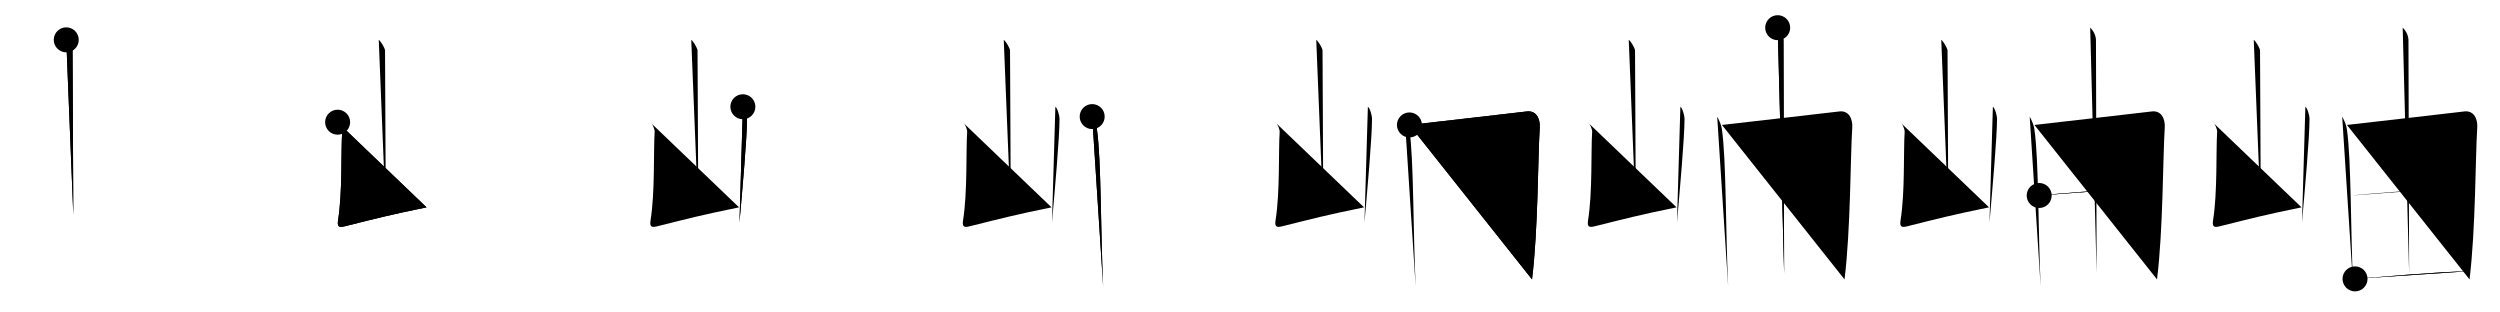 <svg class="stroke_order_diagram--svg_container_for_518662a4d5dda79658000dd6" style="height: 100px; width: 800px;" viewbox="0 0 800 100"><desc>Created with Snap</desc><defs></defs><line class="stroke_order_diagram--bounding_box" x1="1" x2="799" y1="1" y2="1"></line><line class="stroke_order_diagram--bounding_box" x1="1" x2="1" y1="1" y2="99"></line><line class="stroke_order_diagram--bounding_box" x1="1" x2="799" y1="99" y2="99"></line><line class="stroke_order_diagram--guide_line" x1="0" x2="800" y1="50" y2="50"></line><line class="stroke_order_diagram--guide_line" x1="50" x2="50" y1="1" y2="99"></line><line class="stroke_order_diagram--bounding_box" x1="99" x2="99" y1="1" y2="99"></line><path class="stroke_order_diagram--current_path" d="M25.2,16.75c0.61,0.36,2.01,2.69,2.01,3.42c0,7.55,0.25,42.97,0.25,52.65" id="kvg:05cab-s1" kvg:type="㇑a" transform="matrix(1,0,0,1,-4,-4)" xmlns:kvg="http://kanjivg.tagaini.net"></path><path class="stroke_order_diagram--current_path" d="M25.2,16.75c0.61,0.36,2.01,2.69,2.01,3.42c0,7.55,0.25,42.97,0.25,52.65" id="Ske2gci7rh" kvg:type="㇑a" transform="matrix(1,0,0,1,-4,-4)" xmlns:kvg="http://kanjivg.tagaini.net"></path><circle class="stroke_order_diagram--path_start" cx="25.2" cy="16.75" r="4" transform="matrix(1,0,0,1,-4,-4)"></circle><line class="stroke_order_diagram--guide_line" x1="150" x2="150" y1="1" y2="99"></line><line class="stroke_order_diagram--bounding_box" x1="199" x2="199" y1="1" y2="99"></line><path class="stroke_order_diagram--existing_path" d="M25.2,16.75c0.61,0.36,2.01,2.69,2.01,3.42c0,7.55,0.25,42.97,0.25,52.65" id="Ske2gci7rk" kvg:type="㇑a" transform="matrix(1,0,0,1,96,-4)" xmlns:kvg="http://kanjivg.tagaini.net"></path><path class="stroke_order_diagram--current_path" d="M12.04,43.1c0.73,0.43,1.51,2.26,1.45,3.13c-0.41,6,0.14,19.22-1.31,28.25c-0.31,1.96,0.21,2.41,1.98,1.97c10.07-2.51,14.1-3.6,26.33-6.1" id="kvg:05cab-s2" kvg:type="㇄a" transform="matrix(1,0,0,1,96,-4)" xmlns:kvg="http://kanjivg.tagaini.net"></path><path class="stroke_order_diagram--current_path" d="M12.04,43.1c0.73,0.43,1.51,2.26,1.45,3.13c-0.41,6,0.14,19.22-1.31,28.25c-0.31,1.96,0.21,2.41,1.98,1.97c10.07-2.51,14.1-3.6,26.33-6.1" id="Ske2gci7rm" kvg:type="㇄a" transform="matrix(1,0,0,1,96,-4)" xmlns:kvg="http://kanjivg.tagaini.net"></path><circle class="stroke_order_diagram--path_start" cx="12.04" cy="43.1" r="4" transform="matrix(1,0,0,1,96,-4)"></circle><line class="stroke_order_diagram--guide_line" x1="250" x2="250" y1="1" y2="99"></line><line class="stroke_order_diagram--bounding_box" x1="299" x2="299" y1="1" y2="99"></line><path class="stroke_order_diagram--existing_path" d="M25.2,16.75c0.61,0.36,2.01,2.69,2.01,3.42c0,7.55,0.25,42.97,0.25,52.65" id="Ske2gci7rp" kvg:type="㇑a" transform="matrix(1,0,0,1,196,-4)" xmlns:kvg="http://kanjivg.tagaini.net"></path><path class="stroke_order_diagram--existing_path" d="M12.04,43.1c0.73,0.43,1.51,2.26,1.45,3.13c-0.41,6,0.14,19.22-1.31,28.25c-0.31,1.96,0.21,2.41,1.98,1.97c10.07-2.51,14.1-3.6,26.33-6.1" id="Ske2gci7rq" kvg:type="㇄a" transform="matrix(1,0,0,1,196,-4)" xmlns:kvg="http://kanjivg.tagaini.net"></path><path class="stroke_order_diagram--current_path" d="M41.72,38.16c0.67,0.4,1.33,2.96,1.33,3.76c0,6.21-1.55,23.32-2.42,33.31" id="kvg:05cab-s3" kvg:type="㇑" transform="matrix(1,0,0,1,196,-4)" xmlns:kvg="http://kanjivg.tagaini.net"></path><path class="stroke_order_diagram--current_path" d="M41.72,38.16c0.67,0.4,1.33,2.96,1.33,3.76c0,6.21-1.55,23.32-2.42,33.31" id="Ske2gci7rs" kvg:type="㇑" transform="matrix(1,0,0,1,196,-4)" xmlns:kvg="http://kanjivg.tagaini.net"></path><circle class="stroke_order_diagram--path_start" cx="41.72" cy="38.16" r="4" transform="matrix(1,0,0,1,196,-4)"></circle><line class="stroke_order_diagram--guide_line" x1="350" x2="350" y1="1" y2="99"></line><line class="stroke_order_diagram--bounding_box" x1="399" x2="399" y1="1" y2="99"></line><path class="stroke_order_diagram--existing_path" d="M25.2,16.75c0.61,0.36,2.01,2.69,2.01,3.42c0,7.55,0.25,42.97,0.25,52.65" id="Ske2gci7rv" kvg:type="㇑a" transform="matrix(1,0,0,1,296,-4)" xmlns:kvg="http://kanjivg.tagaini.net"></path><path class="stroke_order_diagram--existing_path" d="M12.04,43.1c0.73,0.43,1.51,2.26,1.45,3.13c-0.41,6,0.14,19.22-1.31,28.25c-0.31,1.96,0.21,2.41,1.98,1.97c10.07-2.51,14.1-3.6,26.33-6.1" id="Ske2gci7rw" kvg:type="㇄a" transform="matrix(1,0,0,1,296,-4)" xmlns:kvg="http://kanjivg.tagaini.net"></path><path class="stroke_order_diagram--existing_path" d="M41.72,38.16c0.67,0.4,1.33,2.96,1.33,3.76c0,6.21-1.55,23.32-2.42,33.31" id="Ske2gci7rx" kvg:type="㇑" transform="matrix(1,0,0,1,296,-4)" xmlns:kvg="http://kanjivg.tagaini.net"></path><path class="stroke_order_diagram--current_path" d="M53.5,41.31c0.75,1.38,1.33,2.8,1.5,4c1.43,9.88,1.16,32.2,2.01,50.4" id="kvg:05cab-s4" kvg:type="㇑" transform="matrix(1,0,0,1,296,-4)" xmlns:kvg="http://kanjivg.tagaini.net"></path><path class="stroke_order_diagram--current_path" d="M53.5,41.31c0.75,1.38,1.33,2.8,1.5,4c1.43,9.88,1.16,32.2,2.01,50.4" id="Ske2gci7rz" kvg:type="㇑" transform="matrix(1,0,0,1,296,-4)" xmlns:kvg="http://kanjivg.tagaini.net"></path><circle class="stroke_order_diagram--path_start" cx="53.5" cy="41.31" r="4" transform="matrix(1,0,0,1,296,-4)"></circle><line class="stroke_order_diagram--guide_line" x1="450" x2="450" y1="1" y2="99"></line><line class="stroke_order_diagram--bounding_box" x1="499" x2="499" y1="1" y2="99"></line><path class="stroke_order_diagram--existing_path" d="M25.2,16.75c0.61,0.36,2.01,2.69,2.01,3.42c0,7.55,0.25,42.97,0.25,52.65" id="Ske2gci7r12" kvg:type="㇑a" transform="matrix(1,0,0,1,396,-4)" xmlns:kvg="http://kanjivg.tagaini.net"></path><path class="stroke_order_diagram--existing_path" d="M12.04,43.1c0.73,0.43,1.51,2.26,1.45,3.13c-0.41,6,0.14,19.22-1.31,28.25c-0.31,1.96,0.21,2.41,1.98,1.97c10.07-2.51,14.1-3.6,26.33-6.1" id="Ske2gci7r13" kvg:type="㇄a" transform="matrix(1,0,0,1,396,-4)" xmlns:kvg="http://kanjivg.tagaini.net"></path><path class="stroke_order_diagram--existing_path" d="M41.72,38.16c0.67,0.4,1.33,2.96,1.33,3.76c0,6.21-1.55,23.32-2.42,33.31" id="Ske2gci7r14" kvg:type="㇑" transform="matrix(1,0,0,1,396,-4)" xmlns:kvg="http://kanjivg.tagaini.net"></path><path class="stroke_order_diagram--existing_path" d="M53.5,41.31c0.75,1.38,1.33,2.8,1.5,4c1.43,9.88,1.16,32.2,2.01,50.4" id="Ske2gci7r15" kvg:type="㇑" transform="matrix(1,0,0,1,396,-4)" xmlns:kvg="http://kanjivg.tagaini.net"></path><path class="stroke_order_diagram--current_path" d="M55.02,43.98c13.23-1.48,29.08-3.35,37.58-4.32c3.12-0.36,4.29,2.51,4.12,5.15c-0.62,9.7-0.5,32.61-2.47,48.6" id="kvg:05cab-s5" kvg:type="㇕a" transform="matrix(1,0,0,1,396,-4)" xmlns:kvg="http://kanjivg.tagaini.net"></path><path class="stroke_order_diagram--current_path" d="M55.02,43.98c13.23-1.48,29.08-3.35,37.58-4.32c3.12-0.36,4.29,2.51,4.12,5.15c-0.62,9.7-0.5,32.61-2.47,48.6" id="Ske2gci7r17" kvg:type="㇕a" transform="matrix(1,0,0,1,396,-4)" xmlns:kvg="http://kanjivg.tagaini.net"></path><circle class="stroke_order_diagram--path_start" cx="55.02" cy="43.98" r="4" transform="matrix(1,0,0,1,396,-4)"></circle><line class="stroke_order_diagram--guide_line" x1="550" x2="550" y1="1" y2="99"></line><line class="stroke_order_diagram--bounding_box" x1="599" x2="599" y1="1" y2="99"></line><path class="stroke_order_diagram--existing_path" d="M25.2,16.75c0.61,0.36,2.01,2.69,2.01,3.42c0,7.55,0.25,42.97,0.25,52.65" id="Ske2gci7r1a" kvg:type="㇑a" transform="matrix(1,0,0,1,496,-4)" xmlns:kvg="http://kanjivg.tagaini.net"></path><path class="stroke_order_diagram--existing_path" d="M12.04,43.1c0.73,0.43,1.51,2.26,1.45,3.13c-0.41,6,0.14,19.22-1.31,28.25c-0.31,1.96,0.21,2.41,1.98,1.97c10.07-2.51,14.1-3.6,26.33-6.1" id="Ske2gci7r1b" kvg:type="㇄a" transform="matrix(1,0,0,1,496,-4)" xmlns:kvg="http://kanjivg.tagaini.net"></path><path class="stroke_order_diagram--existing_path" d="M41.72,38.16c0.67,0.4,1.33,2.96,1.33,3.76c0,6.21-1.55,23.32-2.42,33.31" id="Ske2gci7r1c" kvg:type="㇑" transform="matrix(1,0,0,1,496,-4)" xmlns:kvg="http://kanjivg.tagaini.net"></path><path class="stroke_order_diagram--existing_path" d="M53.5,41.31c0.75,1.38,1.33,2.8,1.5,4c1.43,9.88,1.16,32.2,2.01,50.4" id="Ske2gci7r1d" kvg:type="㇑" transform="matrix(1,0,0,1,496,-4)" xmlns:kvg="http://kanjivg.tagaini.net"></path><path class="stroke_order_diagram--existing_path" d="M55.02,43.98c13.23-1.48,29.08-3.35,37.58-4.32c3.12-0.36,4.29,2.51,4.12,5.15c-0.62,9.7-0.5,32.61-2.47,48.6" id="Ske2gci7r1e" kvg:type="㇕a" transform="matrix(1,0,0,1,496,-4)" xmlns:kvg="http://kanjivg.tagaini.net"></path><path class="stroke_order_diagram--current_path" d="M72.86,12.86c1.16,1.09,1.85,2.66,1.85,4.1c0.04,14.16,0.21,70.88,0.21,74.58" id="kvg:05cab-s6" kvg:type="㇑a" transform="matrix(1,0,0,1,496,-4)" xmlns:kvg="http://kanjivg.tagaini.net"></path><path class="stroke_order_diagram--current_path" d="M72.86,12.86c1.16,1.09,1.85,2.66,1.85,4.1c0.04,14.16,0.21,70.88,0.21,74.58" id="Ske2gci7r1g" kvg:type="㇑a" transform="matrix(1,0,0,1,496,-4)" xmlns:kvg="http://kanjivg.tagaini.net"></path><circle class="stroke_order_diagram--path_start" cx="72.86" cy="12.86" r="4" transform="matrix(1,0,0,1,496,-4)"></circle><line class="stroke_order_diagram--guide_line" x1="650" x2="650" y1="1" y2="99"></line><line class="stroke_order_diagram--bounding_box" x1="699" x2="699" y1="1" y2="99"></line><path class="stroke_order_diagram--existing_path" d="M25.2,16.75c0.61,0.36,2.01,2.69,2.01,3.42c0,7.55,0.25,42.97,0.25,52.65" id="Ske2gci7r1j" kvg:type="㇑a" transform="matrix(1,0,0,1,596,-4)" xmlns:kvg="http://kanjivg.tagaini.net"></path><path class="stroke_order_diagram--existing_path" d="M12.04,43.1c0.73,0.43,1.51,2.26,1.45,3.13c-0.41,6,0.14,19.22-1.31,28.25c-0.31,1.96,0.21,2.41,1.98,1.97c10.07-2.51,14.1-3.6,26.33-6.1" id="Ske2gci7r1k" kvg:type="㇄a" transform="matrix(1,0,0,1,596,-4)" xmlns:kvg="http://kanjivg.tagaini.net"></path><path class="stroke_order_diagram--existing_path" d="M41.72,38.16c0.67,0.4,1.33,2.96,1.33,3.76c0,6.21-1.55,23.32-2.42,33.31" id="Ske2gci7r1l" kvg:type="㇑" transform="matrix(1,0,0,1,596,-4)" xmlns:kvg="http://kanjivg.tagaini.net"></path><path class="stroke_order_diagram--existing_path" d="M53.5,41.31c0.75,1.38,1.33,2.8,1.5,4c1.43,9.88,1.16,32.2,2.01,50.4" id="Ske2gci7r1m" kvg:type="㇑" transform="matrix(1,0,0,1,596,-4)" xmlns:kvg="http://kanjivg.tagaini.net"></path><path class="stroke_order_diagram--existing_path" d="M55.02,43.98c13.23-1.48,29.08-3.35,37.58-4.32c3.12-0.36,4.29,2.51,4.12,5.15c-0.62,9.7-0.5,32.61-2.47,48.6" id="Ske2gci7r1n" kvg:type="㇕a" transform="matrix(1,0,0,1,596,-4)" xmlns:kvg="http://kanjivg.tagaini.net"></path><path class="stroke_order_diagram--existing_path" d="M72.86,12.86c1.16,1.09,1.85,2.66,1.85,4.1c0.04,14.16,0.21,70.88,0.21,74.58" id="Ske2gci7r1o" kvg:type="㇑a" transform="matrix(1,0,0,1,596,-4)" xmlns:kvg="http://kanjivg.tagaini.net"></path><path class="stroke_order_diagram--current_path" d="M56.54,66.56c3.71-0.48,36.15-2.94,39.22-2.94" id="kvg:05cab-s7" kvg:type="㇐a" transform="matrix(1,0,0,1,596,-4)" xmlns:kvg="http://kanjivg.tagaini.net"></path><path class="stroke_order_diagram--current_path" d="M56.54,66.56c3.71-0.48,36.15-2.94,39.22-2.94" id="Ske2gci7r1q" kvg:type="㇐a" transform="matrix(1,0,0,1,596,-4)" xmlns:kvg="http://kanjivg.tagaini.net"></path><circle class="stroke_order_diagram--path_start" cx="56.54" cy="66.56" r="4" transform="matrix(1,0,0,1,596,-4)"></circle><line class="stroke_order_diagram--guide_line" x1="750" x2="750" y1="1" y2="99"></line><line class="stroke_order_diagram--bounding_box" x1="799" x2="799" y1="1" y2="99"></line><path class="stroke_order_diagram--existing_path" d="M25.2,16.75c0.61,0.36,2.01,2.69,2.01,3.42c0,7.55,0.25,42.97,0.25,52.65" id="Ske2gci7r1t" kvg:type="㇑a" transform="matrix(1,0,0,1,696,-4)" xmlns:kvg="http://kanjivg.tagaini.net"></path><path class="stroke_order_diagram--existing_path" d="M12.04,43.1c0.73,0.43,1.51,2.26,1.45,3.13c-0.41,6,0.14,19.22-1.31,28.25c-0.31,1.96,0.21,2.41,1.98,1.97c10.07-2.51,14.1-3.6,26.33-6.1" id="Ske2gci7r1u" kvg:type="㇄a" transform="matrix(1,0,0,1,696,-4)" xmlns:kvg="http://kanjivg.tagaini.net"></path><path class="stroke_order_diagram--existing_path" d="M41.72,38.16c0.67,0.4,1.33,2.96,1.33,3.76c0,6.21-1.55,23.32-2.42,33.31" id="Ske2gci7r1v" kvg:type="㇑" transform="matrix(1,0,0,1,696,-4)" xmlns:kvg="http://kanjivg.tagaini.net"></path><path class="stroke_order_diagram--existing_path" d="M53.5,41.31c0.75,1.38,1.33,2.8,1.5,4c1.43,9.88,1.16,32.2,2.01,50.4" id="Ske2gci7r1w" kvg:type="㇑" transform="matrix(1,0,0,1,696,-4)" xmlns:kvg="http://kanjivg.tagaini.net"></path><path class="stroke_order_diagram--existing_path" d="M55.02,43.98c13.23-1.48,29.08-3.35,37.58-4.32c3.12-0.36,4.29,2.51,4.12,5.15c-0.62,9.7-0.5,32.61-2.47,48.6" id="Ske2gci7r1x" kvg:type="㇕a" transform="matrix(1,0,0,1,696,-4)" xmlns:kvg="http://kanjivg.tagaini.net"></path><path class="stroke_order_diagram--existing_path" d="M72.86,12.86c1.16,1.09,1.85,2.66,1.85,4.1c0.04,14.16,0.21,70.88,0.21,74.58" id="Ske2gci7r1y" kvg:type="㇑a" transform="matrix(1,0,0,1,696,-4)" xmlns:kvg="http://kanjivg.tagaini.net"></path><path class="stroke_order_diagram--existing_path" d="M56.54,66.56c3.71-0.48,36.15-2.94,39.22-2.94" id="Ske2gci7r1z" kvg:type="㇐a" transform="matrix(1,0,0,1,696,-4)" xmlns:kvg="http://kanjivg.tagaini.net"></path><path class="stroke_order_diagram--current_path" d="M57.61,93.24c9.39-0.7,25.43-2.21,36.75-2.47" id="kvg:05cab-s8" kvg:type="㇐a" transform="matrix(1,0,0,1,696,-4)" xmlns:kvg="http://kanjivg.tagaini.net"></path><path class="stroke_order_diagram--current_path" d="M57.61,93.24c9.39-0.7,25.43-2.21,36.75-2.47" id="Ske2gci7r21" kvg:type="㇐a" transform="matrix(1,0,0,1,696,-4)" xmlns:kvg="http://kanjivg.tagaini.net"></path><circle class="stroke_order_diagram--path_start" cx="57.61" cy="93.24" r="4" transform="matrix(1,0,0,1,696,-4)"></circle></svg>